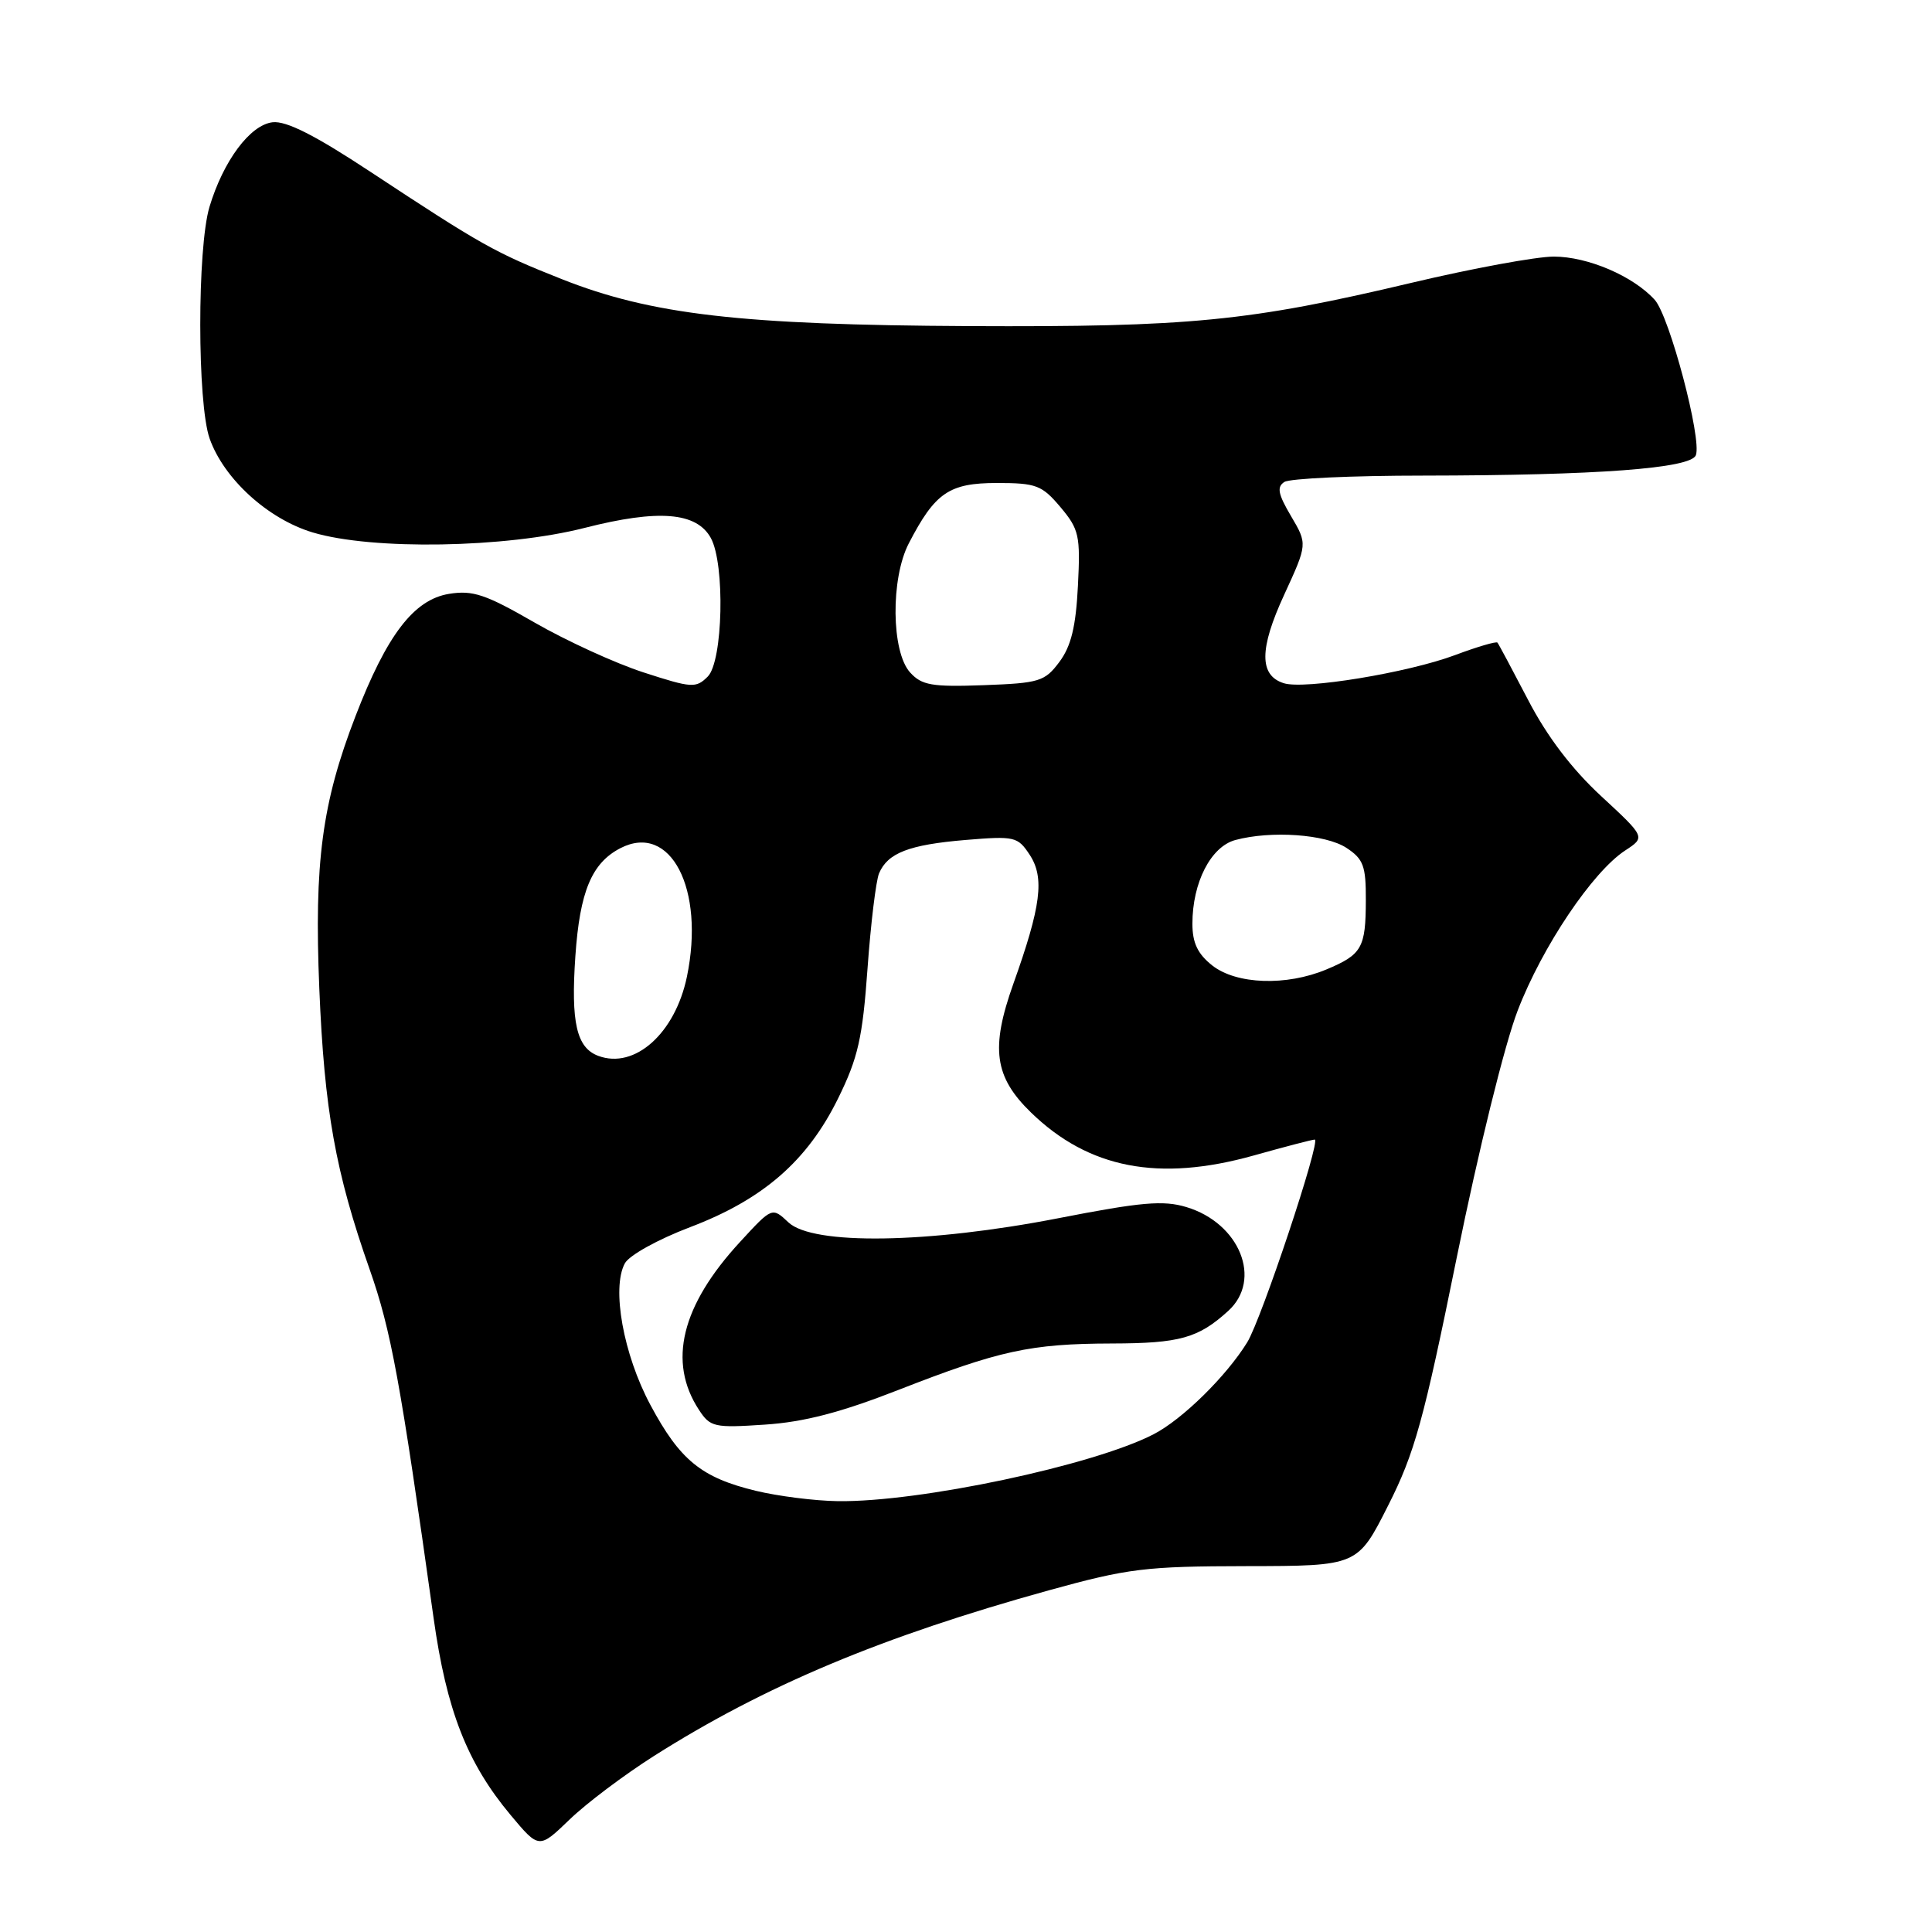 <?xml version="1.0" encoding="UTF-8" standalone="no"?>
<!DOCTYPE svg PUBLIC "-//W3C//DTD SVG 1.1//EN" "http://www.w3.org/Graphics/SVG/1.1/DTD/svg11.dtd" >
<svg xmlns="http://www.w3.org/2000/svg" xmlns:xlink="http://www.w3.org/1999/xlink" version="1.1" viewBox="0 0 256 256">
 <g >
 <path fill="currentColor"
d=" M 86.63 232.69 C 101.36 223.35 116.83 216.86 139.00 210.72 C 149.49 207.82 151.79 207.54 165.19 207.52 C 179.89 207.50 179.89 207.50 183.93 199.50 C 187.45 192.55 188.64 188.24 193.03 166.61 C 195.91 152.42 199.38 138.34 201.11 133.88 C 204.36 125.43 211.02 115.52 215.35 112.69 C 218.04 110.93 218.04 110.93 212.15 105.48 C 208.26 101.88 204.98 97.56 202.49 92.76 C 200.41 88.77 198.58 85.34 198.42 85.15 C 198.27 84.96 195.74 85.70 192.81 86.80 C 186.56 89.14 172.83 91.40 170.11 90.53 C 166.84 89.50 166.85 85.98 170.16 78.81 C 173.25 72.09 173.25 72.09 171.07 68.39 C 169.34 65.46 169.16 64.52 170.19 63.86 C 170.91 63.40 179.19 63.02 188.60 63.02 C 211.64 62.99 224.04 62.07 224.71 60.32 C 225.53 58.18 221.22 41.90 219.26 39.73 C 216.41 36.58 210.39 34.00 205.88 34.00 C 203.57 34.00 195.11 35.56 187.09 37.46 C 165.46 42.59 157.64 43.35 128.37 43.21 C 98.19 43.06 86.30 41.69 74.40 36.97 C 65.57 33.47 63.85 32.50 49.09 22.77 C 41.76 17.93 37.93 15.99 36.12 16.20 C 33.14 16.55 29.60 21.30 27.76 27.40 C 26.12 32.87 26.13 53.47 27.78 58.12 C 29.68 63.47 35.51 68.77 41.43 70.55 C 49.32 72.92 66.99 72.62 77.46 69.95 C 87.26 67.45 92.30 67.86 94.19 71.29 C 96.09 74.76 95.80 87.63 93.78 89.65 C 92.22 91.21 91.66 91.17 85.31 89.11 C 81.56 87.90 75.06 84.92 70.85 82.50 C 64.35 78.75 62.65 78.18 59.50 78.69 C 54.83 79.45 51.25 84.14 47.10 94.91 C 42.66 106.41 41.62 114.27 42.31 131.00 C 42.98 147.12 44.45 155.32 48.98 168.20 C 51.82 176.28 53.04 182.93 57.45 214.38 C 59.16 226.61 61.89 233.60 67.65 240.49 C 71.42 245.00 71.42 245.00 75.46 241.11 C 77.68 238.96 82.71 235.18 86.63 232.69 Z  M 100.15 197.54 C 92.93 195.79 90.10 193.49 86.17 186.14 C 82.60 179.46 81.02 170.70 82.79 167.41 C 83.36 166.34 87.17 164.23 91.43 162.61 C 101.10 158.94 106.97 153.84 111.05 145.55 C 113.70 140.17 114.29 137.55 114.95 128.35 C 115.38 122.38 116.07 116.70 116.48 115.72 C 117.63 113.02 120.44 111.93 127.94 111.30 C 134.46 110.76 134.85 110.85 136.45 113.28 C 138.43 116.31 137.95 120.07 134.27 130.37 C 131.23 138.90 131.75 142.69 136.61 147.41 C 144.26 154.84 153.55 156.63 166.12 153.11 C 170.25 151.95 173.89 151.00 174.21 151.00 C 175.08 151.00 167.15 174.82 165.26 177.87 C 162.49 182.36 156.66 188.09 152.85 190.05 C 144.85 194.18 121.77 199.07 111.00 198.91 C 107.97 198.87 103.09 198.25 100.15 197.54 Z  M 119.00 184.19 C 132.41 178.95 136.51 178.05 147.32 178.02 C 156.32 178.00 158.79 177.31 162.75 173.70 C 167.30 169.56 164.27 162.06 157.19 159.94 C 154.14 159.02 151.20 159.28 140.24 161.42 C 122.97 164.78 107.72 165.02 104.47 161.97 C 102.31 159.94 102.31 159.94 98.07 164.55 C 90.27 173.00 88.45 180.46 92.62 186.82 C 94.11 189.10 94.64 189.22 101.35 188.77 C 106.53 188.43 111.40 187.16 119.00 184.19 Z  M 79.28 139.91 C 76.40 138.84 75.63 135.51 76.24 126.68 C 76.83 118.13 78.40 114.36 82.20 112.39 C 88.86 108.95 93.43 117.79 91.02 129.42 C 89.46 136.92 84.11 141.71 79.28 139.91 Z  M 160.63 127.93 C 158.70 126.40 158.00 124.94 158.00 122.40 C 158.00 116.94 160.44 112.19 163.68 111.31 C 168.42 110.03 175.64 110.54 178.40 112.34 C 180.66 113.82 181.00 114.74 180.98 119.27 C 180.97 125.61 180.46 126.49 175.75 128.46 C 170.44 130.68 163.84 130.45 160.63 127.93 Z  M 120.59 89.10 C 118.10 86.35 118.00 76.67 120.42 72.00 C 123.90 65.28 125.76 64.00 132.09 64.00 C 137.31 64.00 138.06 64.29 140.51 67.19 C 142.99 70.14 143.17 70.96 142.83 77.64 C 142.56 83.03 141.93 85.62 140.38 87.70 C 138.44 90.30 137.73 90.52 130.33 90.79 C 123.47 91.04 122.13 90.80 120.59 89.10 Z "/>
</g>
</svg>